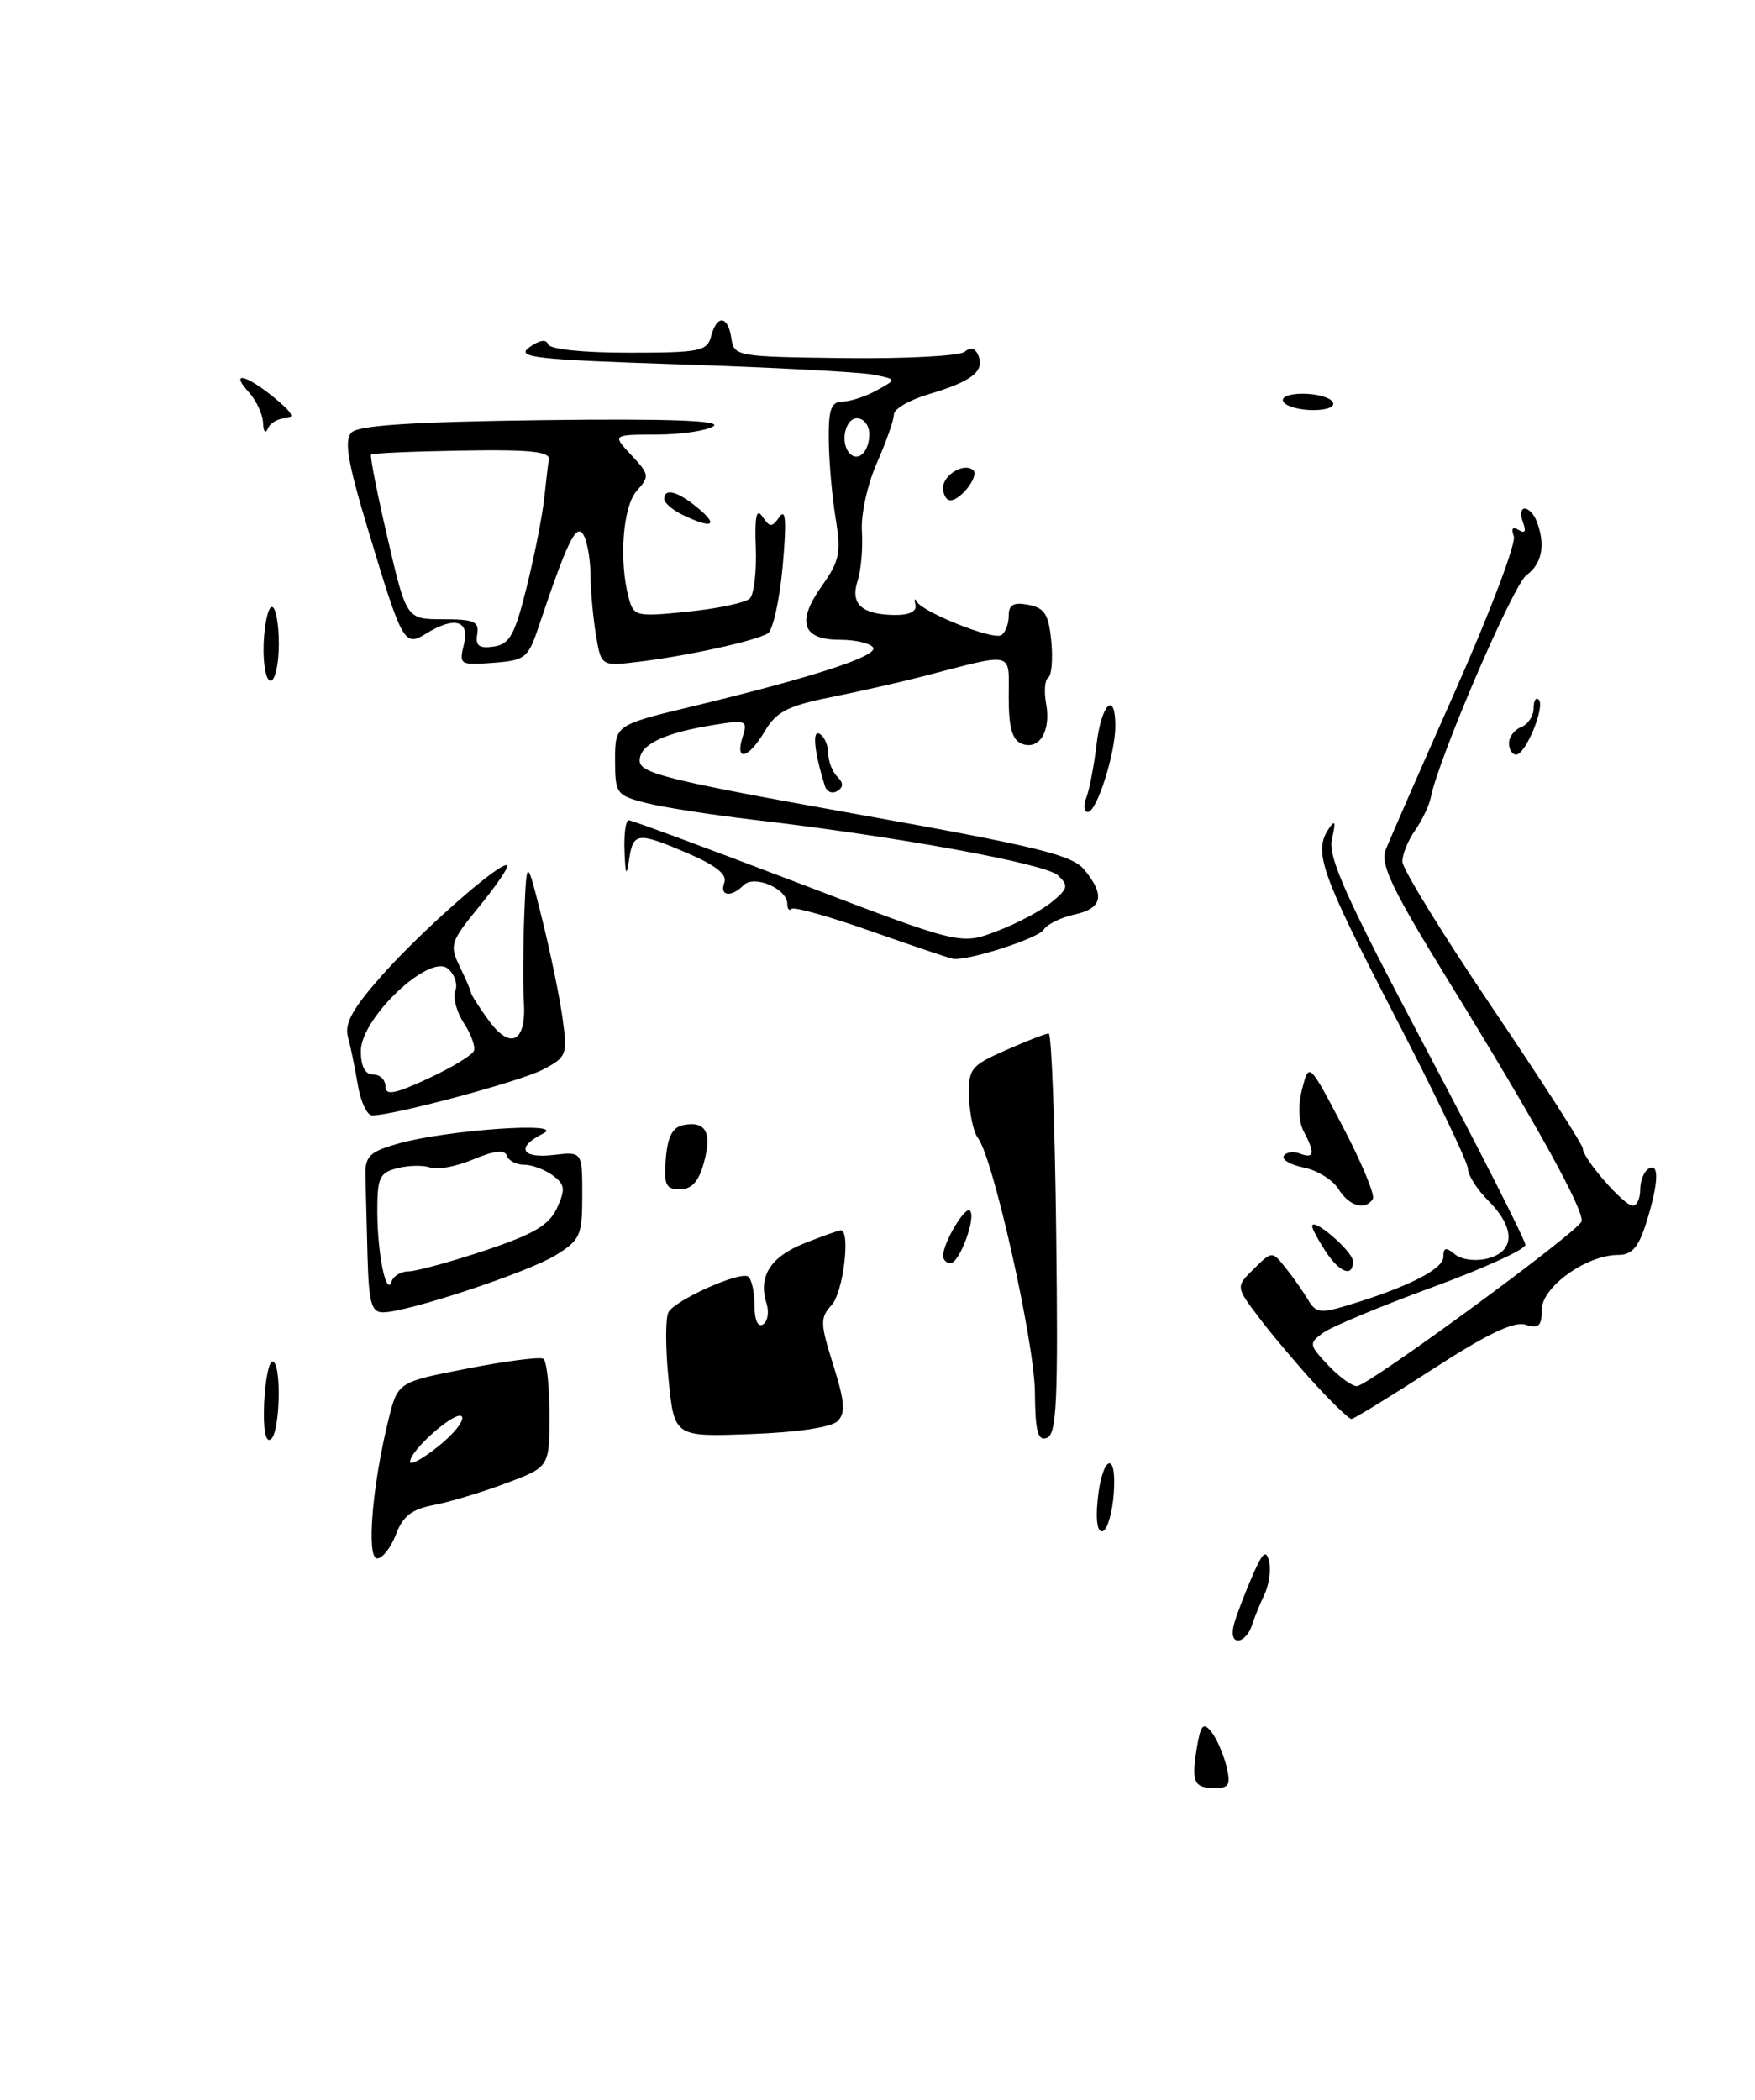 <?xml version="1.0" encoding="UTF-8" standalone="no"?>
<!DOCTYPE svg PUBLIC "-//W3C//DTD SVG 1.1//EN" "http://www.w3.org/Graphics/SVG/1.1/DTD/svg11.dtd" >
<svg xmlns="http://www.w3.org/2000/svg" xmlns:xlink="http://www.w3.org/1999/xlink" version="1.1" viewBox="0 0 214 256">
 <g >
 <path fill="currentColor"
d=" M 149.53 215.26 C 149.15 213.75 148.31 211.87 147.67 211.09 C 146.72 209.94 146.40 210.31 145.94 213.09 C 145.26 217.30 145.57 218.00 148.17 218.00 C 149.90 218.00 150.11 217.58 149.53 215.26 Z  M 48.28 187.08 C 49.11 184.86 50.22 183.99 52.86 183.50 C 54.77 183.14 58.73 181.95 61.67 180.85 C 67.00 178.86 67.00 178.86 67.00 172.49 C 67.00 168.98 66.66 165.91 66.25 165.66 C 65.84 165.40 61.67 165.94 57.00 166.85 C 48.50 168.50 48.50 168.50 47.37 173.09 C 45.38 181.13 44.66 190.00 45.99 190.00 C 46.64 190.00 47.67 188.68 48.28 187.08 Z  M 102.14 173.26 C 103.12 172.28 103.01 170.87 101.61 166.43 C 100.00 161.32 99.98 160.68 101.42 159.09 C 102.83 157.54 103.74 150.00 102.52 150.00 C 102.26 150.00 100.25 150.72 98.06 151.59 C 93.92 153.25 92.43 155.63 93.47 158.92 C 93.81 159.97 93.61 161.12 93.04 161.47 C 92.41 161.87 92.00 160.94 92.00 159.12 C 92.00 157.47 91.64 155.90 91.21 155.63 C 90.18 154.99 82.46 158.44 81.53 159.95 C 81.13 160.59 81.13 164.28 81.52 168.15 C 82.22 175.19 82.22 175.19 91.56 174.84 C 97.22 174.64 101.39 174.01 102.14 173.26 Z  M 85.83 141.75 C 86.84 138.07 86.07 136.65 83.36 137.16 C 82.01 137.42 81.41 138.55 81.19 141.26 C 80.92 144.45 81.18 145.00 82.91 145.00 C 84.35 145.00 85.20 144.06 85.83 141.75 Z  M 150.55 197.75 C 150.93 196.51 151.93 193.93 152.77 192.00 C 153.99 189.22 154.39 188.89 154.75 190.38 C 155.00 191.42 154.74 193.22 154.19 194.38 C 153.63 195.55 152.93 197.29 152.62 198.25 C 152.31 199.21 151.57 200.00 150.96 200.00 C 150.29 200.00 150.13 199.14 150.55 197.75 Z  M 133.83 183.00 C 134.35 177.50 136.21 176.63 135.81 182.07 C 135.64 184.42 135.04 186.50 134.47 186.68 C 133.84 186.89 133.59 185.46 133.83 183.00 Z  M 32.21 171.06 C 32.34 168.28 32.79 166.00 33.22 166.00 C 34.37 166.00 34.17 174.78 33.00 175.50 C 32.37 175.89 32.08 174.24 32.21 171.06 Z  M 126.19 169.67 C 126.12 163.53 121.08 141.07 119.24 138.73 C 118.71 138.05 118.23 135.83 118.17 133.78 C 118.07 130.29 118.34 129.94 122.66 128.03 C 125.19 126.91 127.53 126.00 127.88 126.01 C 128.22 126.01 128.63 136.98 128.79 150.38 C 129.04 170.71 128.85 174.84 127.67 175.30 C 126.54 175.73 126.24 174.57 126.19 169.67 Z  M 160.35 168.75 C 158.21 166.41 155.15 162.79 153.56 160.69 C 150.67 156.88 150.67 156.88 152.90 154.69 C 155.12 152.50 155.12 152.50 156.81 154.63 C 157.74 155.80 158.97 157.56 159.54 158.53 C 160.47 160.09 161.04 160.15 164.54 159.08 C 171.79 156.87 176.00 154.71 176.00 153.23 C 176.00 152.08 176.31 152.01 177.40 152.92 C 178.20 153.58 179.93 153.81 181.40 153.43 C 184.76 152.59 184.79 149.70 181.50 146.41 C 180.12 145.03 179.00 143.28 179.00 142.51 C 179.00 141.74 174.95 133.28 170.00 123.72 C 161.02 106.36 160.13 103.83 162.05 101.00 C 162.80 99.89 162.90 100.21 162.42 102.25 C 161.90 104.49 164.01 109.19 173.89 127.88 C 180.55 140.47 186.00 151.22 186.00 151.77 C 186.00 152.33 180.86 154.67 174.58 156.97 C 168.31 159.27 162.34 161.76 161.33 162.50 C 159.58 163.78 159.61 163.95 161.92 166.42 C 163.26 167.84 164.84 169.00 165.45 169.00 C 166.79 169.00 192.36 150.25 192.84 148.93 C 193.27 147.71 187.35 136.99 176.66 119.65 C 169.80 108.52 168.29 105.38 168.95 103.65 C 169.41 102.47 173.24 93.71 177.47 84.18 C 181.70 74.65 184.90 66.19 184.59 65.38 C 184.23 64.42 184.44 64.15 185.18 64.61 C 185.96 65.09 186.13 64.78 185.70 63.66 C 185.35 62.75 185.45 62.00 185.92 62.00 C 186.40 62.00 187.06 62.71 187.39 63.58 C 188.48 66.42 188.04 68.73 186.13 70.13 C 184.50 71.33 175.38 92.52 174.46 97.25 C 174.27 98.21 173.41 100.00 172.56 101.22 C 171.70 102.44 171.00 104.16 171.00 105.04 C 171.00 105.92 175.95 113.96 182.00 122.91 C 188.05 131.86 193.00 139.56 193.00 140.02 C 193.00 141.24 198.02 147.00 199.09 147.00 C 199.59 147.00 200.00 146.13 200.00 145.06 C 200.00 143.99 200.45 142.84 201.00 142.50 C 202.35 141.66 202.26 144.20 200.76 149.02 C 199.80 152.08 199.00 153.00 197.31 153.00 C 193.46 153.00 188.00 156.91 188.00 159.67 C 188.00 161.67 187.63 162.02 186.02 161.51 C 184.61 161.06 181.31 162.64 174.68 166.94 C 169.53 170.27 165.08 173.00 164.79 173.00 C 164.49 173.00 162.50 171.09 160.35 168.75 Z  M 44.81 153.00 C 44.71 149.15 44.60 144.78 44.56 143.29 C 44.51 140.98 45.07 140.42 48.50 139.44 C 54.34 137.77 69.20 136.72 66.25 138.19 C 62.87 139.87 63.54 141.27 67.50 140.81 C 71.00 140.40 71.00 140.40 71.00 145.72 C 71.00 150.63 70.76 151.18 67.75 153.04 C 64.35 155.13 49.64 160.00 46.70 160.00 C 45.28 160.00 44.97 158.85 44.81 153.00 Z  M 49.83 155.00 C 50.74 155.00 54.92 153.86 59.10 152.47 C 65.12 150.46 66.96 149.37 67.93 147.26 C 68.97 144.97 68.89 144.39 67.38 143.29 C 66.41 142.58 64.84 142.00 63.89 142.00 C 62.94 142.00 62.00 141.50 61.80 140.90 C 61.55 140.14 60.26 140.28 57.69 141.36 C 55.63 142.22 53.29 142.66 52.47 142.35 C 51.66 142.04 49.87 142.07 48.50 142.41 C 46.27 142.97 46.00 143.55 46.01 147.77 C 46.03 152.94 47.11 158.17 47.76 156.22 C 47.98 155.55 48.92 155.00 49.83 155.00 Z  M 161.62 152.54 C 160.73 151.18 160.00 149.81 160.00 149.49 C 160.00 148.31 164.94 152.54 164.97 153.75 C 165.02 155.79 163.35 155.18 161.62 152.54 Z  M 115.00 153.11 C 115.00 151.54 117.68 147.01 118.27 147.60 C 119.07 148.40 117.00 154.00 115.90 154.00 C 115.41 154.00 115.00 153.60 115.00 153.11 Z  M 163.21 144.97 C 162.52 143.85 160.61 142.67 158.99 142.35 C 157.36 142.02 156.26 141.38 156.55 140.92 C 156.83 140.46 157.72 140.34 158.53 140.65 C 160.26 141.31 160.38 140.58 158.97 137.94 C 158.34 136.76 158.26 134.76 158.78 132.76 C 159.62 129.51 159.62 129.51 163.77 137.42 C 166.05 141.77 167.68 145.71 167.40 146.17 C 166.49 147.63 164.52 147.07 163.21 144.97 Z  M 43.63 132.25 C 43.28 130.19 42.74 127.54 42.42 126.38 C 41.98 124.79 43.04 122.90 46.58 118.91 C 51.52 113.35 61.19 104.86 61.85 105.51 C 62.05 105.72 60.53 107.95 58.47 110.48 C 54.95 114.76 54.79 115.24 56.03 117.78 C 56.76 119.28 57.39 120.73 57.43 121.02 C 57.47 121.31 58.44 122.84 59.60 124.42 C 62.26 128.07 64.19 127.04 63.88 122.16 C 63.75 120.15 63.78 115.35 63.93 111.50 C 64.22 104.50 64.22 104.50 66.09 112.00 C 67.12 116.12 68.25 121.60 68.60 124.16 C 69.21 128.62 69.10 128.90 66.16 130.42 C 63.35 131.87 48.05 135.98 45.38 135.99 C 44.76 136.00 43.97 134.31 43.63 132.25 Z  M 57.80 128.09 C 57.98 127.56 57.41 126.03 56.54 124.70 C 55.67 123.37 55.21 121.62 55.52 120.80 C 55.84 119.99 55.42 118.76 54.60 118.09 C 52.36 116.22 44.00 124.14 44.00 128.13 C 44.00 130.01 44.51 131.00 45.50 131.00 C 46.33 131.00 47.00 131.65 47.00 132.45 C 47.00 133.60 48.10 133.40 52.24 131.48 C 55.12 130.14 57.63 128.62 57.80 128.09 Z  M 106.27 113.55 C 101.20 111.76 96.81 110.52 96.52 110.81 C 96.23 111.10 96.00 110.82 96.00 110.20 C 96.00 108.36 91.98 106.62 90.69 107.91 C 89.14 109.46 87.69 109.26 88.33 107.59 C 88.69 106.64 87.30 105.52 84.00 104.09 C 77.74 101.40 77.22 101.45 76.72 104.75 C 76.38 106.96 76.27 106.77 76.15 103.75 C 76.07 101.69 76.30 100.00 76.66 100.00 C 77.03 100.00 86.28 103.43 97.23 107.61 C 117.13 115.22 117.13 115.22 121.55 113.53 C 123.98 112.61 126.99 111.01 128.23 109.99 C 130.24 108.35 130.33 107.97 129.00 106.72 C 127.48 105.29 109.36 101.98 92.00 99.96 C 86.78 99.35 80.81 98.42 78.75 97.89 C 75.15 96.96 75.00 96.75 75.00 92.66 C 75.00 88.39 75.00 88.39 84.44 86.12 C 99.11 82.58 107.10 79.98 106.47 78.95 C 106.14 78.43 104.32 78.00 102.41 78.00 C 97.82 78.00 97.09 75.83 100.21 71.44 C 102.37 68.41 102.58 67.38 101.90 63.24 C 101.47 60.63 101.09 56.36 101.06 53.75 C 101.01 49.88 101.33 48.99 102.75 48.96 C 103.71 48.95 105.59 48.32 106.93 47.58 C 109.36 46.24 109.36 46.24 106.43 45.67 C 104.82 45.36 94.30 44.80 83.06 44.43 C 65.11 43.84 62.85 43.58 64.55 42.34 C 65.75 41.47 66.61 41.32 66.82 41.97 C 67.03 42.58 71.01 43.00 76.68 43.00 C 85.35 43.00 86.23 42.82 86.71 41.00 C 87.41 38.32 88.78 38.46 89.18 41.25 C 89.49 43.45 89.82 43.50 103.00 43.66 C 110.42 43.75 117.01 43.40 117.63 42.89 C 118.38 42.27 118.96 42.45 119.32 43.40 C 120.05 45.29 118.47 46.51 113.25 48.06 C 110.91 48.75 109.00 49.86 109.00 50.53 C 109.00 51.20 108.07 53.85 106.93 56.43 C 105.77 59.05 104.96 62.74 105.10 64.81 C 105.23 66.84 104.99 69.57 104.56 70.87 C 103.65 73.66 105.13 74.96 109.22 74.98 C 110.89 74.99 111.82 74.52 111.63 73.75 C 111.46 73.06 111.53 72.87 111.77 73.33 C 112.48 74.64 121.08 78.07 122.09 77.44 C 122.59 77.13 123.00 76.07 123.00 75.08 C 123.00 73.72 123.58 73.39 125.40 73.74 C 127.38 74.11 127.88 74.91 128.19 78.17 C 128.40 80.36 128.23 82.36 127.82 82.61 C 127.40 82.87 127.29 84.30 127.56 85.79 C 128.17 89.13 126.74 91.50 124.60 90.68 C 123.43 90.23 123.00 88.72 123.00 85.01 C 123.00 79.31 123.88 79.52 112.50 82.47 C 109.75 83.18 104.68 84.33 101.22 85.02 C 96.05 86.06 94.65 86.79 93.26 89.14 C 91.28 92.50 89.57 92.94 90.55 89.85 C 91.19 87.84 90.98 87.75 87.17 88.36 C 80.97 89.35 78.00 90.76 78.00 92.74 C 78.00 94.28 81.48 95.14 104.25 99.22 C 126.62 103.22 130.76 104.23 132.25 106.07 C 134.78 109.17 134.41 110.75 131.01 111.50 C 129.36 111.86 127.67 112.69 127.26 113.35 C 126.58 114.41 118.09 117.15 116.24 116.90 C 115.83 116.85 111.35 115.34 106.27 113.55 Z  M 106.00 52.94 C 106.00 51.87 105.33 51.00 104.50 51.00 C 103.02 51.00 102.40 54.07 103.64 55.31 C 104.68 56.35 106.00 55.03 106.00 52.94 Z  M 132.46 97.25 C 132.84 96.29 133.40 93.36 133.71 90.75 C 134.30 85.80 136.00 84.14 136.00 88.52 C 136.00 91.89 133.73 99.00 132.65 99.00 C 132.17 99.00 132.09 98.21 132.46 97.25 Z  M 100.58 95.81 C 99.27 91.64 99.01 88.89 99.96 89.48 C 100.53 89.83 101.00 90.90 101.00 91.86 C 101.00 92.82 101.49 94.09 102.09 94.69 C 102.87 95.47 102.87 95.96 102.08 96.45 C 101.48 96.82 100.80 96.54 100.58 95.81 Z  M 184.00 90.61 C 184.00 89.84 184.68 88.95 185.50 88.64 C 186.32 88.32 187.00 87.30 187.00 86.36 C 187.00 85.43 187.29 84.95 187.63 85.30 C 188.45 86.12 186.03 92.00 184.88 92.00 C 184.40 92.00 184.00 91.37 184.00 90.61 Z  M 32.15 78.50 C 32.25 76.03 32.70 74.00 33.16 74.00 C 33.62 74.00 34.00 76.03 34.00 78.50 C 34.00 80.97 33.55 83.00 32.99 83.00 C 32.44 83.00 32.06 80.97 32.15 78.50 Z  M 56.57 78.56 C 57.31 75.64 55.42 75.10 51.96 77.25 C 49.31 78.89 49.05 78.43 44.96 64.86 C 42.37 56.28 41.93 53.67 42.88 52.72 C 43.74 51.85 50.51 51.42 66.30 51.22 C 81.50 51.03 88.03 51.27 87.00 51.96 C 86.17 52.51 83.06 52.98 80.08 52.98 C 74.65 53.00 74.65 53.00 76.99 55.49 C 79.18 57.83 79.23 58.09 77.66 59.82 C 75.95 61.71 75.45 68.33 76.66 72.87 C 77.27 75.16 77.54 75.22 83.90 74.57 C 87.53 74.20 90.92 73.48 91.43 72.97 C 91.94 72.46 92.27 69.67 92.16 66.77 C 92.01 62.92 92.24 61.90 92.98 63.00 C 93.89 64.33 94.12 64.33 95.06 63.00 C 95.82 61.92 95.92 63.61 95.44 69.00 C 95.07 73.12 94.25 76.82 93.63 77.22 C 92.20 78.12 83.92 79.95 77.90 80.68 C 73.30 81.24 73.30 81.24 72.66 77.37 C 72.31 75.24 72.01 71.92 72.00 70.00 C 71.98 68.08 71.58 65.89 71.11 65.14 C 70.25 63.79 69.15 66.07 65.65 76.50 C 64.40 80.23 64.02 80.52 60.12 80.81 C 56.07 81.11 55.95 81.03 56.57 78.56 Z  M 64.24 71.50 C 65.20 67.65 66.17 62.70 66.39 60.50 C 66.62 58.30 66.85 56.39 66.90 56.25 C 67.37 55.06 65.08 54.78 56.02 54.94 C 50.26 55.04 45.41 55.25 45.25 55.42 C 45.09 55.58 45.99 60.16 47.26 65.61 C 49.56 75.50 49.56 75.50 54.03 75.50 C 57.81 75.50 58.45 75.78 58.19 77.33 C 57.95 78.73 58.41 79.08 60.19 78.83 C 62.15 78.55 62.77 77.43 64.24 71.50 Z  M 83.25 62.78 C 82.01 62.18 81.00 61.31 81.00 60.85 C 81.00 59.44 82.64 59.89 85.14 61.97 C 87.71 64.11 86.81 64.50 83.25 62.78 Z  M 115.00 59.47 C 115.00 57.86 117.66 56.33 118.69 57.35 C 119.40 58.06 117.14 61.00 115.88 61.00 C 115.39 61.00 115.00 60.31 115.00 59.47 Z  M 32.08 51.58 C 32.04 50.52 31.26 48.83 30.35 47.83 C 27.96 45.20 29.98 45.64 33.50 48.53 C 35.65 50.30 36.03 50.99 34.83 51.00 C 33.92 51.00 32.94 51.56 32.66 52.25 C 32.38 52.94 32.12 52.64 32.08 51.58 Z  M 156.50 49.00 C 156.14 48.42 157.14 48.00 158.88 48.00 C 160.53 48.00 162.16 48.45 162.50 49.00 C 162.86 49.58 161.86 50.00 160.12 50.00 C 158.47 50.00 156.84 49.55 156.50 49.00 Z  M 50.00 178.23 C 50.00 176.78 55.75 171.78 56.33 172.72 C 56.63 173.20 55.33 174.84 53.44 176.34 C 51.55 177.85 50.00 178.70 50.00 178.23 Z "/>
</g>
</svg>